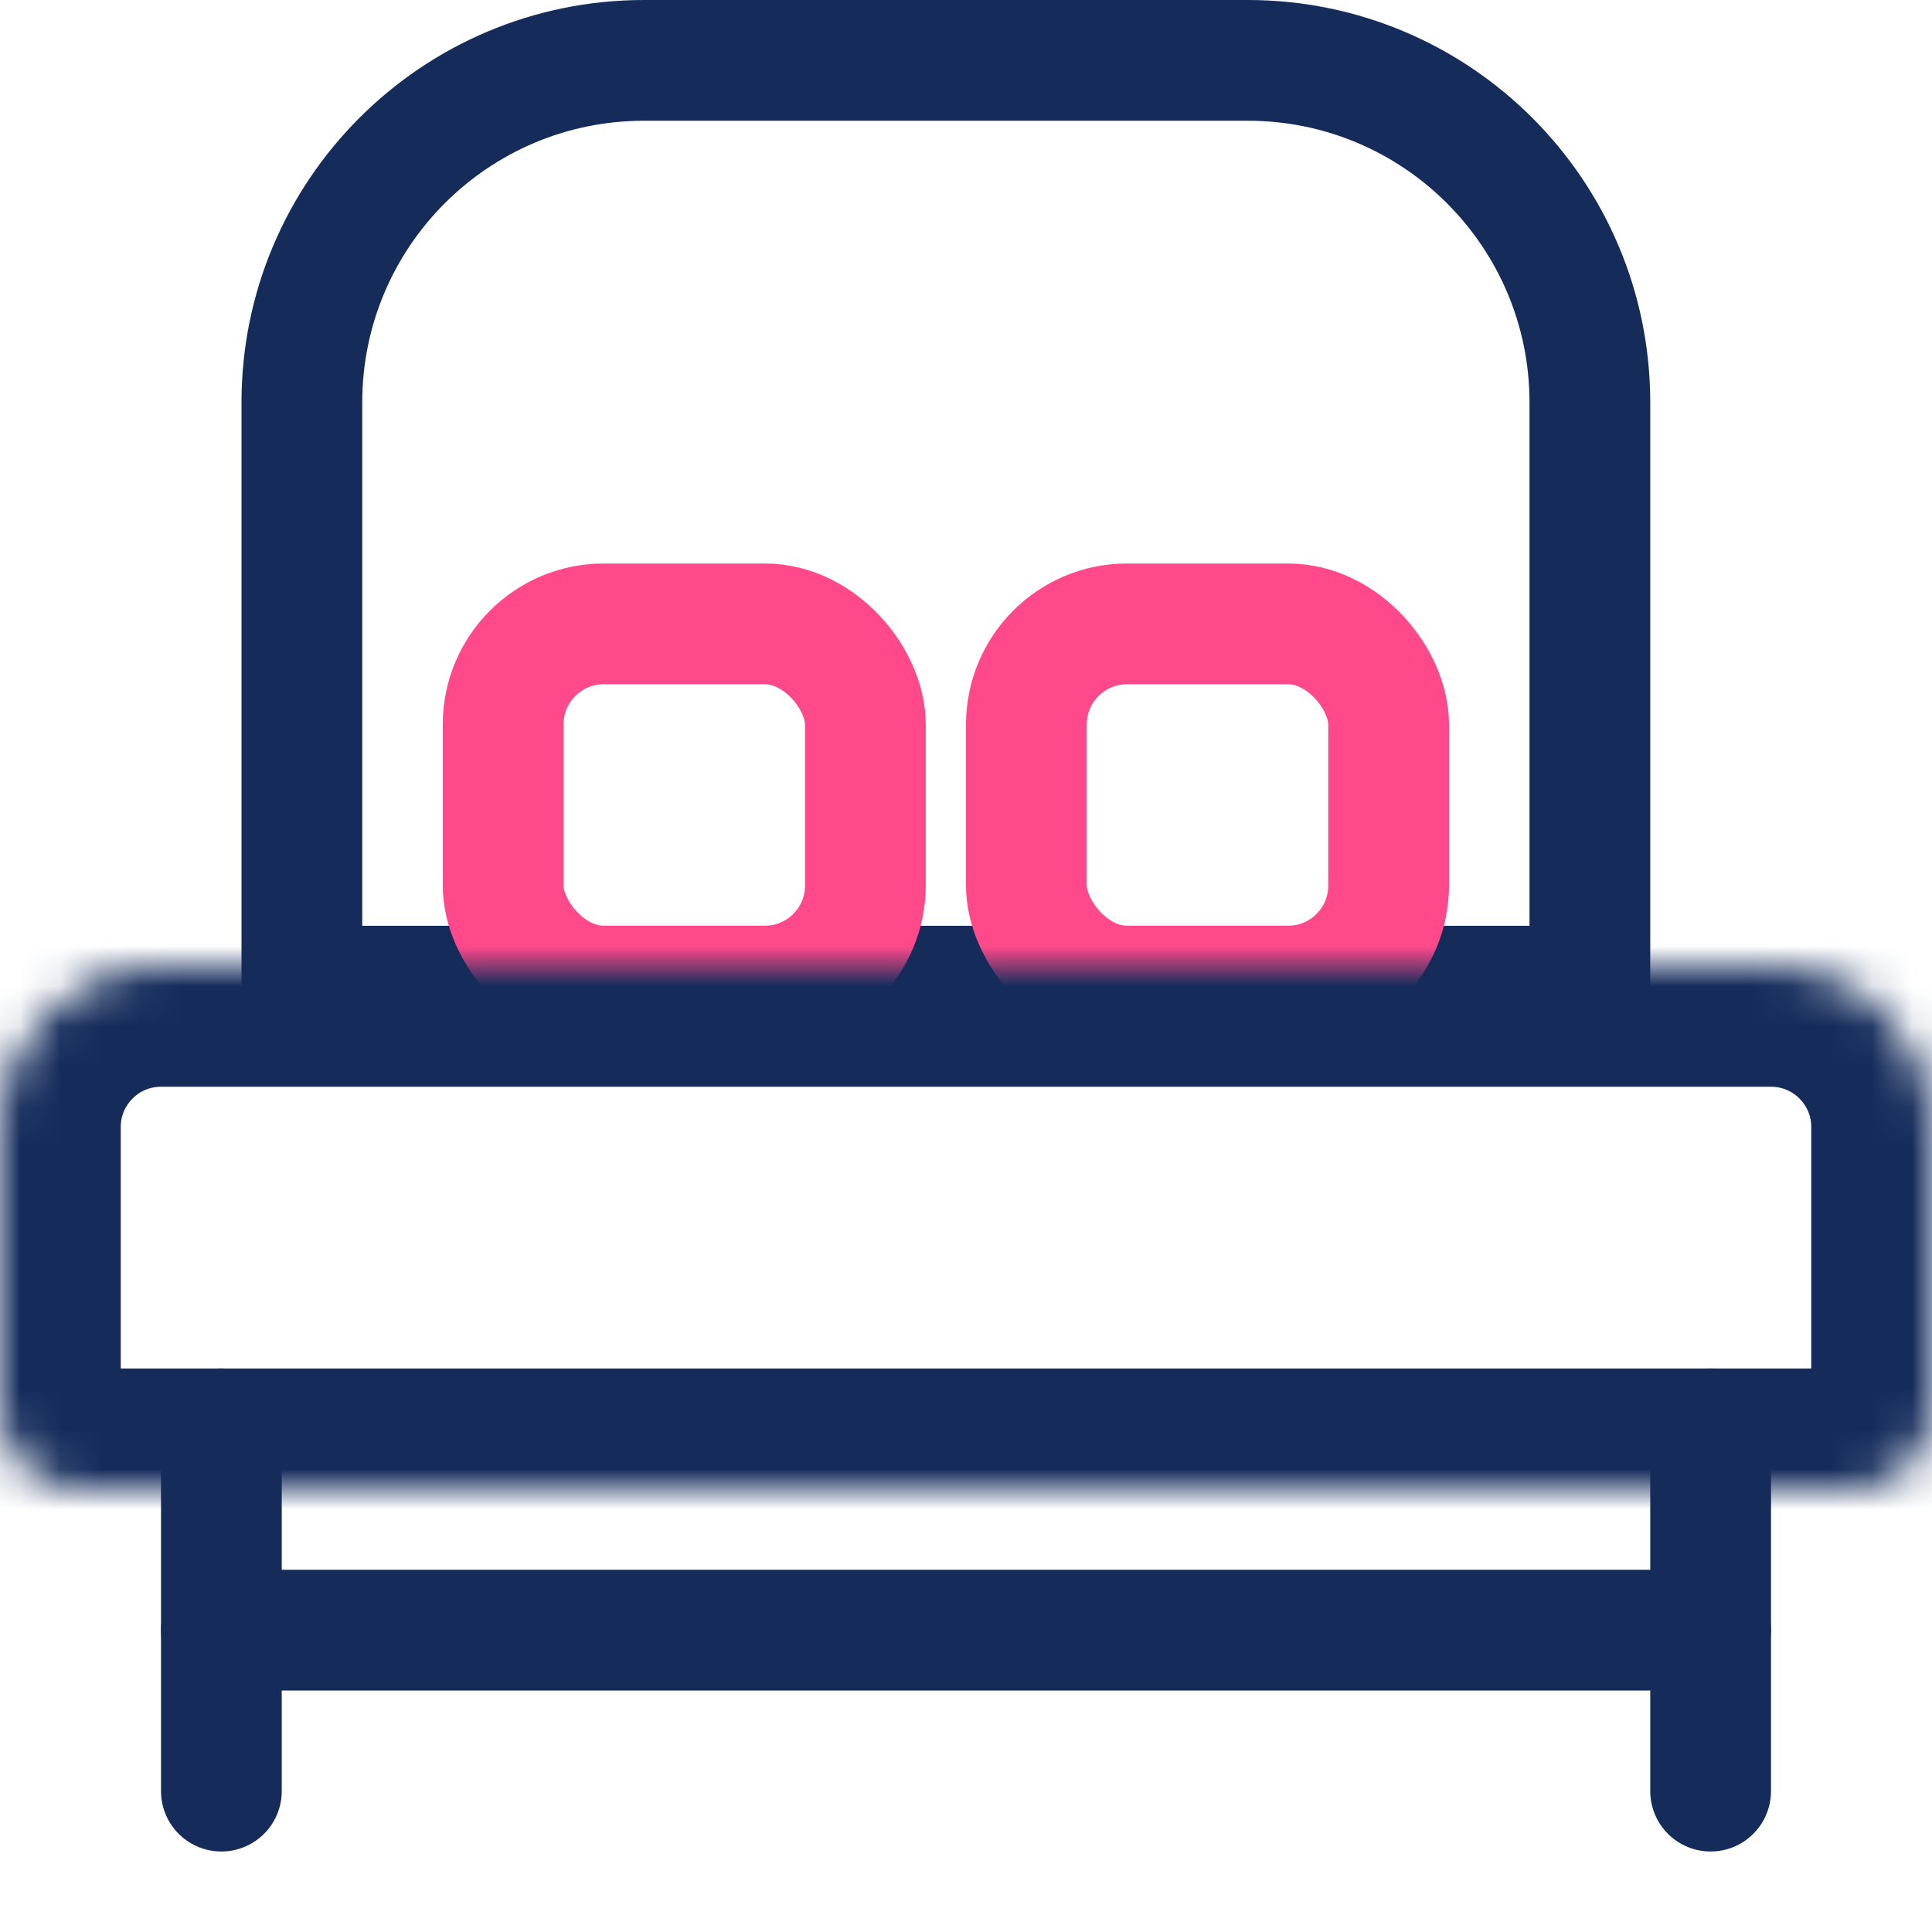 <svg width="48" height="48" viewBox="0 0 48 48" fill="none" xmlns="http://www.w3.org/2000/svg">
<path d="M7.5 10C7.5 5.306 11.306 1.5 16 1.5H31C35.694 1.5 39.5 5.306 39.5 10V24.5H7.5V10Z" stroke="#152C5B" stroke-width="3"/>
<line x1="5.5" y1="35.5" x2="5.5" y2="44.5" stroke="#152C5B" stroke-width="3" stroke-linecap="round"/>
<line x1="42.5" y1="35.5" x2="42.5" y2="44.5" stroke="#152C5B" stroke-width="3" stroke-linecap="round"/>
<line x1="5.5" y1="40.5" x2="42.5" y2="40.5" stroke="#152C5B" stroke-width="3" stroke-linecap="round"/>
<rect x="12.5" y="15.5" width="9" height="9" rx="2.5" stroke="#FF498B" stroke-width="3"/>
<rect x="25.5" y="15.5" width="9" height="9" rx="2.5" stroke="#FF498B" stroke-width="3"/>
<mask id="path-7-inside-1" fill="white">
<path d="M0 28C0 25.791 1.791 24 4 24H44C46.209 24 48 25.791 48 28V35C48 36.105 47.105 37 46 37H2C0.895 37 0 36.105 0 35V28Z"/>
</mask>
<path d="M0 28C0 25.791 1.791 24 4 24H44C46.209 24 48 25.791 48 28V35C48 36.105 47.105 37 46 37H2C0.895 37 0 36.105 0 35V28Z" stroke="#152C5B" stroke-width="6" mask="url(#path-7-inside-1)"/>
</svg>
